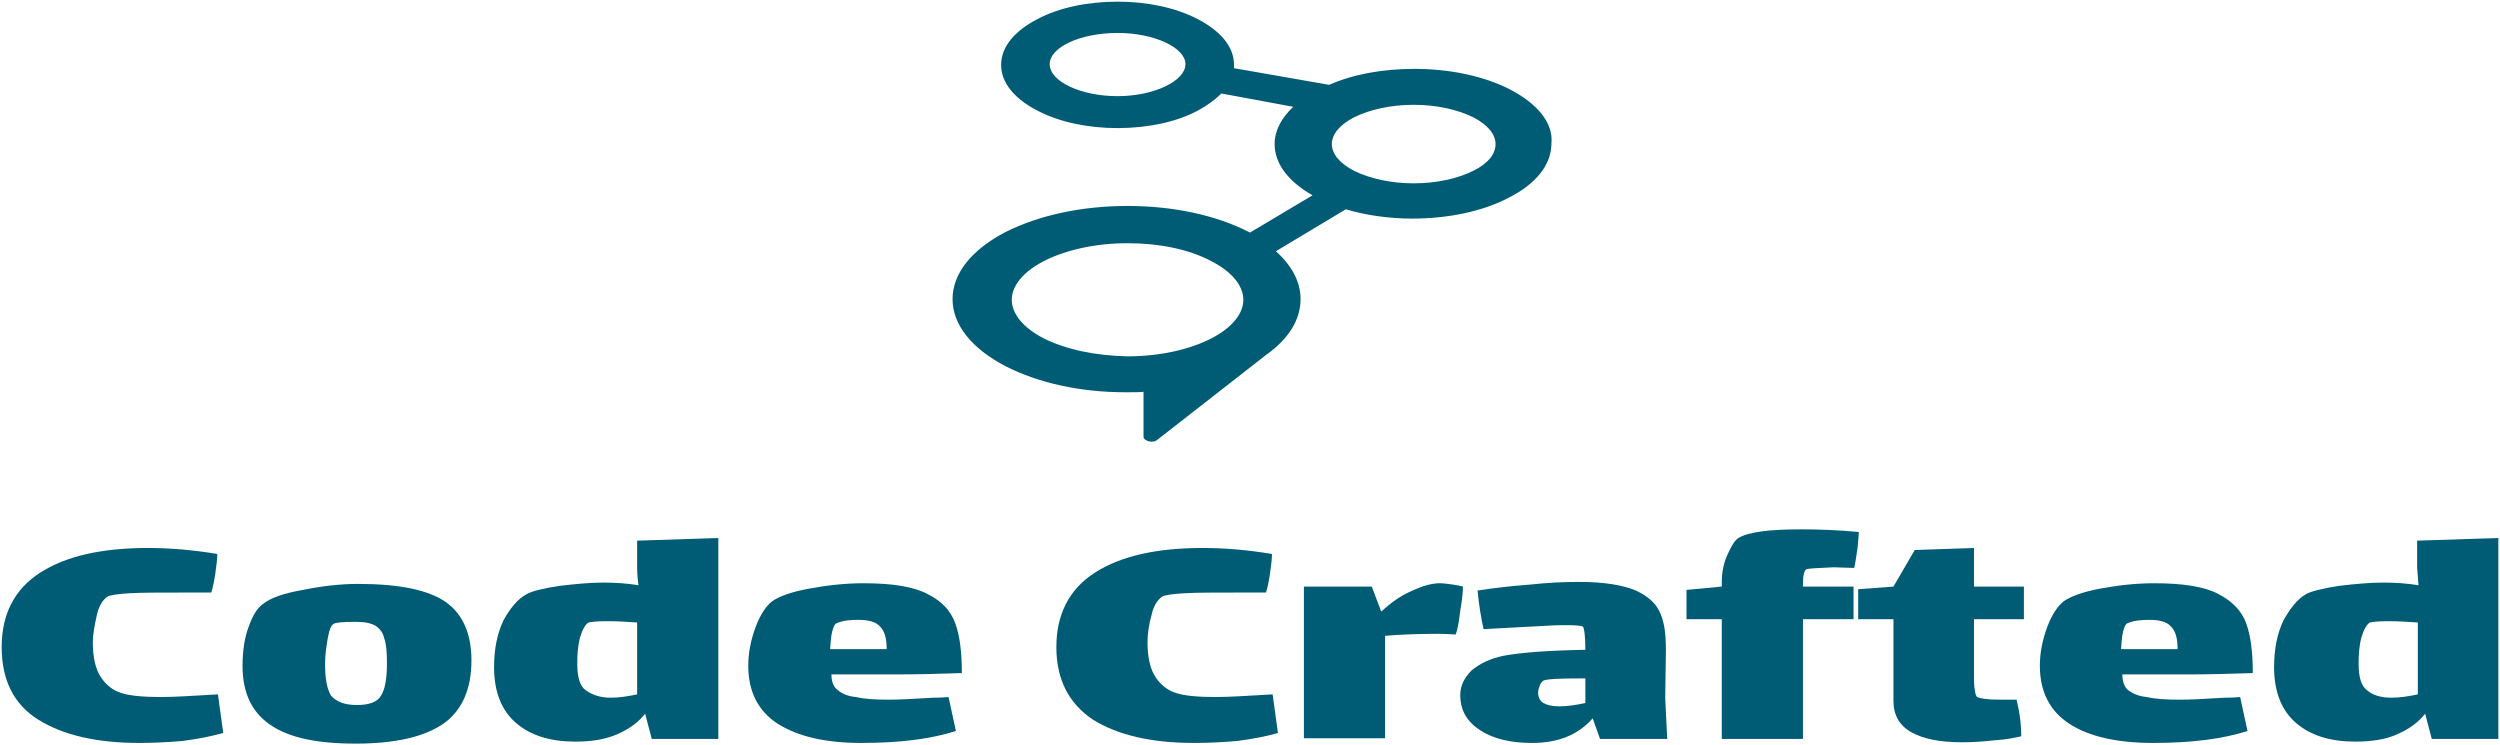 <?xml version="1.0" encoding="UTF-8"?>
<svg id="Layer_1" data-name="Layer 1" xmlns="http://www.w3.org/2000/svg" viewBox="0 0 375.7 112">
  <defs>
    <style>
      .cls-1 {
        fill: #005b75;
      }
    </style>
  </defs>
  <g id="surface1">
    <g>
      <path class="cls-1" d="m375.45,80.85v30.2h-10l-1-3.8c-1,1.3-2.4,2.3-4.2,3.1s-3.9,1.1-6.3,1.1c-3.7,0-6.7-.9-8.9-2.8s-3.3-4.7-3.3-8.4c0-2.8.5-5.1,1.4-7,1-1.8,2.1-3.2,3.3-3.9.8-.5,2.5-.9,5-1.3,2.5-.3,4.7-.5,6.7-.5,1.7,0,3.5.1,5.3.4-.1-1.6-.2-2.5-.2-2.6v-4.1l12.2-.4Zm-12.1,23.5v-10.8c-1.4-.1-2.9-.2-4.5-.2-1.4,0-2.3.1-2.7.2-.5.3-.9,1-1.3,2.3-.3,1.2-.4,2.5-.4,3.9,0,2,.4,3.4,1.3,4,.8.7,2,1.1,3.6,1.1,1.3,0,2.6-.2,4-.5Z"/>
      <path class="cls-1" d="m337.55,93.65c.7,1.9,1,4.4,1,7.5-3.2.1-6.4.2-9.5.2h-10.1c0,1.1.3,1.9.9,2.4.7.5,1.6.9,2.8,1,1.2.3,2.9.4,5.1.4,1.2,0,3.4-.1,6.6-.3.4,0,1.2,0,2.3-.1l1.1,5.1c-3.7,1.2-8.4,1.8-14.2,1.8-5.5,0-9.7-1-12.6-2.9s-4.4-4.8-4.4-8.7c0-2,.4-3.9,1.1-5.8s1.6-3.2,2.5-3.9c1-.7,2.8-1.4,5.5-1.9s5.4-.8,8.1-.8c4.3,0,7.5.5,9.6,1.6s3.5,2.5,4.2,4.4Zm-15.1,3.9h4.8c0-1.6-.3-2.7-1-3.4-.6-.7-1.7-1-3.3-1-1.1,0-2.3.1-3.2.5-.3.1-.5.5-.7,1.3s-.2,1.6-.3,2.6h3.7Z"/>
      <path class="cls-1" d="m304.15,88.15v4.9h-7.5v8.6c0,.6,0,1.2.1,1.9s.2,1.1.4,1.2c.3.2,1.5.4,3.5.4h2.4c.4,1.6.7,3.4.7,5.5-.9.2-2.2.5-4,.6-1.7.2-3.4.3-4.9.3-3.3,0-5.8-.5-7.6-1.5s-2.7-2.6-2.7-4.7v-12.3h-5.3v-4.5l5.3-.4,3.2-5.5,8.9-.3v5.8h7.5Z"/>
      <path class="cls-1" d="m279.35,79.95c0,.4-.1,1.2-.2,2.4-.2,1.2-.3,2.2-.5,3l-3.1-.1c-2.5.1-3.9.2-4.1.3-.3.2-.5.9-.5,2.1v.5h7.6v4.9h-7.6v18h-12.2v-18h-5.3v-4.4l5.3-.5v-.7c0-1.5.3-2.9.9-4.2s1.1-2.1,1.6-2.4c1.5-.9,4.6-1.3,9.4-1.3,2.6,0,5.5.1,8.7.4Z"/>
      <path class="cls-1" d="m234.35,106.15c1.2,0,2.5-.2,3.9-.5v-3.7h-.6c-3.5,0-5.5.1-5.8.4-.2.2-.4.4-.5.8-.1.3-.2.6-.2.9,0,.8.3,1.3.8,1.6s1.3.5,2.4.5Zm5,1.8c-2.2,2.5-5.2,3.7-9.1,3.7-3.2,0-5.8-.6-7.8-1.9s-3-3-3-5.3c0-1.4.6-2.6,1.7-3.7,1.2-1,2.8-1.8,4.8-2.2,2.7-.5,6.8-.8,12.3-.9,0-2.2-.2-3.4-.4-3.5s-1-.2-2.3-.2c-.8,0-1.9,0-3.3.1-2.3.1-5.4.3-9.3.5-.4-1.8-.7-3.7-.9-5.8,2.5-.4,5.2-.7,7.9-.9,2.7-.3,5.2-.4,7.4-.4,3.8,0,6.6.5,8.5,1.3,1.9.9,3.1,2,3.7,3.5.6,1.4.8,3.2.8,5.4l-.1,7.3.3,6.1h-10.1l-1.1-3.1Z"/>
      <path class="cls-1" d="m226.95,13.45c4.2,2.2,6.5,5.1,6.2,8.1,0,3.2-2.3,6.1-6.5,8.2-3.8,2-9,3.1-14.4,3.1-3.5,0-7-.5-10-1.4l-10.5,6.3c2.4,2.2,3.7,4.6,3.7,7.2,0,1.55-.45,3.05-1.32,4.46-.88,1.41-2.18,2.74-3.88,3.94l-16.4,12.8c-.6.5-2,.1-2-.5v-6.8c0,.1-1.7.1-2.7.1-6.8,0-13.1-1.4-18-3.9-5.2-2.7-8-6.3-8-10.1s2.8-7.4,8-10.1c5-2.5,11.4-3.9,18.3-3.9s13.3,1.4,18.2,3.9c.1,0,.1.1.2.1l9.4-5.6c-3.7-2.1-5.7-4.8-5.7-7.7,0-2,1-3.9,2.8-5.6l-10.8-2c-.9.9-2.1,1.8-3.6,2.6-3.2,1.7-7.5,2.6-12,2.6s-8.7-.9-12-2.6c-3.5-1.8-5.5-4.2-5.5-6.9s2-5.1,5.5-6.9c3.2-1.7,7.5-2.6,12-2.6s8.7.9,12,2.6c3.5,1.8,5.5,4.2,5.5,6.9v.5l14.3,2.5c3.6-1.6,8.1-2.4,12.8-2.4,5.4,0,10.5,1.1,14.4,3.1Zm-5.5,12.2c2.2-1.1,3.3-2.5,3.3-4s-1.2-2.9-3.3-4c-2.4-1.2-5.6-1.9-9-1.9s-6.6.7-9,1.9c-2.1,1.1-3.3,2.5-3.3,4s1.2,2.9,3.3,4c2.4,1.2,5.6,1.9,9,1.9s6.6-.7,9-1.9Zm-34.6,19.4c0-2.1-1.7-4.2-4.8-5.8-3.4-1.8-7.8-2.7-12.6-2.7s-9.3,1-12.6,2.7c-3.1,1.6-4.8,3.7-4.8,5.8s1.7,4.2,4.8,5.8c3.4,1.7,7.8,2.6,12.6,2.7,4.8,0,9.3-1,12.6-2.7,3.1-1.6,4.8-3.7,4.8-5.8Zm-8.7-35.4c0-2.5-4.7-4.7-10.2-4.7s-10.2,2.1-10.2,4.7,4.7,4.8,10.2,4.8,10.2-2.3,10.2-4.8Z"/>
      <path class="cls-1" d="m219.85,88.15c0,.7-.1,1.9-.4,3.6-.2,1.7-.4,2.9-.7,3.6-.5,0-1.3-.1-2.6-.1-3,0-5.6.1-8,.3v15.4h-12.2v-22.8h10.2l1.4,3.7h.1c1.4-1.3,2.8-2.3,4.4-3,1.7-.8,3.1-1.2,4.3-1.2.6,0,1.3.1,2,.2s1.2.2,1.5.3Z"/>
      <path class="cls-1" d="m191.25,104.35l.8,5.8c-1.7.5-3.8.9-6.1,1.2-2.3.2-4.5.3-6.5.3-6.5,0-11.5-1.2-15.2-3.5-3.6-2.4-5.5-6-5.5-10.9s1.9-8.7,5.8-11.2,9.3-3.7,16.2-3.7c3.3,0,6.8.3,10.4.9,0,.7-.1,1.6-.3,3-.2,1.3-.4,2.2-.6,2.8h-4.5c-3.3,0-5.9,0-7.7.1-1.9.1-3,.3-3.4.5-.7.5-1.3,1.4-1.6,2.8-.4,1.4-.6,2.8-.6,4.1,0,2.2.4,4,1.2,5.2s1.8,2,3.1,2.4c1.2.4,3.2.6,5.9.6,2.2,0,5.1-.2,8.6-.4Z"/>
      <path class="cls-1" d="m143.55,93.65c.7,1.9,1,4.4,1,7.5-3.2.1-6.4.2-9.5.2h-10.1c0,1.1.3,1.9,1,2.4.6.5,1.5.9,2.7,1,1.2.3,2.9.4,5,.4,1.2,0,3.4-.1,6.6-.3.4,0,1.2,0,2.3-.1l1.1,5.1c-3.7,1.2-8.4,1.8-14.2,1.8-5.5,0-9.6-1-12.6-2.9-2.9-1.9-4.4-4.8-4.4-8.7,0-2,.4-3.9,1.1-5.8s1.6-3.2,2.5-3.9c1-.7,2.8-1.4,5.6-1.9,2.7-.5,5.4-.8,8.1-.8,4.3,0,7.5.5,9.6,1.6,2.2,1.1,3.5,2.5,4.2,4.4Zm-15.1,3.9h4.8c0-1.6-.3-2.7-1-3.4-.6-.7-1.7-1-3.3-1-1.2,0-2.3.1-3.2.5-.3.1-.5.5-.7,1.3s-.2,1.6-.3,2.6h3.7Z"/>
      <path class="cls-1" d="m107.95,80.85v30.2h-10l-1-3.8c-1,1.3-2.4,2.3-4.2,3.1-1.9.8-3.9,1.1-6.3,1.1-3.7,0-6.7-.9-8.9-2.8s-3.3-4.7-3.3-8.4c0-2.8.5-5.1,1.4-7,1-1.8,2.1-3.2,3.4-3.9.8-.5,2.4-.9,5-1.3,2.5-.3,4.7-.5,6.6-.5,1.7,0,3.5.1,5.3.4-.2-1.5-.2-2.4-.2-2.5v-4.2l12.2-.4Zm-12.2,23.5v-10.8c-1.4-.1-2.9-.2-4.6-.2-1.4,0-2.3.1-2.7.2-.5.3-.9,1-1.3,2.3-.3,1.2-.4,2.5-.4,3.9,0,2,.4,3.4,1.3,4,1,.7,2.2,1.1,3.7,1.1,1.3,0,2.6-.2,4-.5Z"/>
      <path class="cls-1" d="m66.95,90.45c2.6,1.8,3.9,4.8,3.9,8.8,0,4.3-1.4,7.5-4.2,9.5-2.9,2-7.3,3-13.2,3s-10-.9-12.8-2.8-4.2-4.8-4.2-8.9c0-2.2.3-4.2.9-5.8.6-1.7,1.3-2.9,2.2-3.5,1.1-.9,3.1-1.6,6-2.1,2.9-.6,5.7-.9,8.3-.9,6.1,0,10.5.9,13.1,2.7Zm-8.8,9.2c0-1.6-.1-2.9-.4-3.7-.2-.9-.7-1.5-1.3-1.9-.7-.4-1.6-.6-3-.6-1.9,0-3,.1-3.3.3-.4.2-.7,1-.9,2.2s-.4,2.5-.4,3.8c0,2.3.3,3.8.9,4.8.8.9,2,1.4,3.9,1.4s3.1-.5,3.6-1.4c.6-.9.9-2.5.9-4.9Z"/>
      <path class="cls-1" d="m32.75,104.35l.8,5.8c-1.8.5-3.8.9-6.1,1.2-2.3.2-4.5.3-6.5.3-6.5,0-11.5-1.2-15.2-3.5S.25,102.15.25,97.25s1.9-8.7,5.8-11.2,9.3-3.7,16.2-3.7c3.3,0,6.8.3,10.4.9,0,.7-.1,1.6-.3,3-.2,1.3-.4,2.2-.6,2.8h-4.5c-3.3,0-5.9,0-7.7.1-1.9.1-3,.3-3.4.5-.7.5-1.3,1.4-1.6,2.8s-.6,2.8-.6,4.1c0,2.2.4,4,1.2,5.2s1.8,2,3.1,2.4c1.2.4,3.2.6,5.9.6,2.2,0,5.1-.2,8.6-.4Z"/>
    </g>
  </g>
</svg>